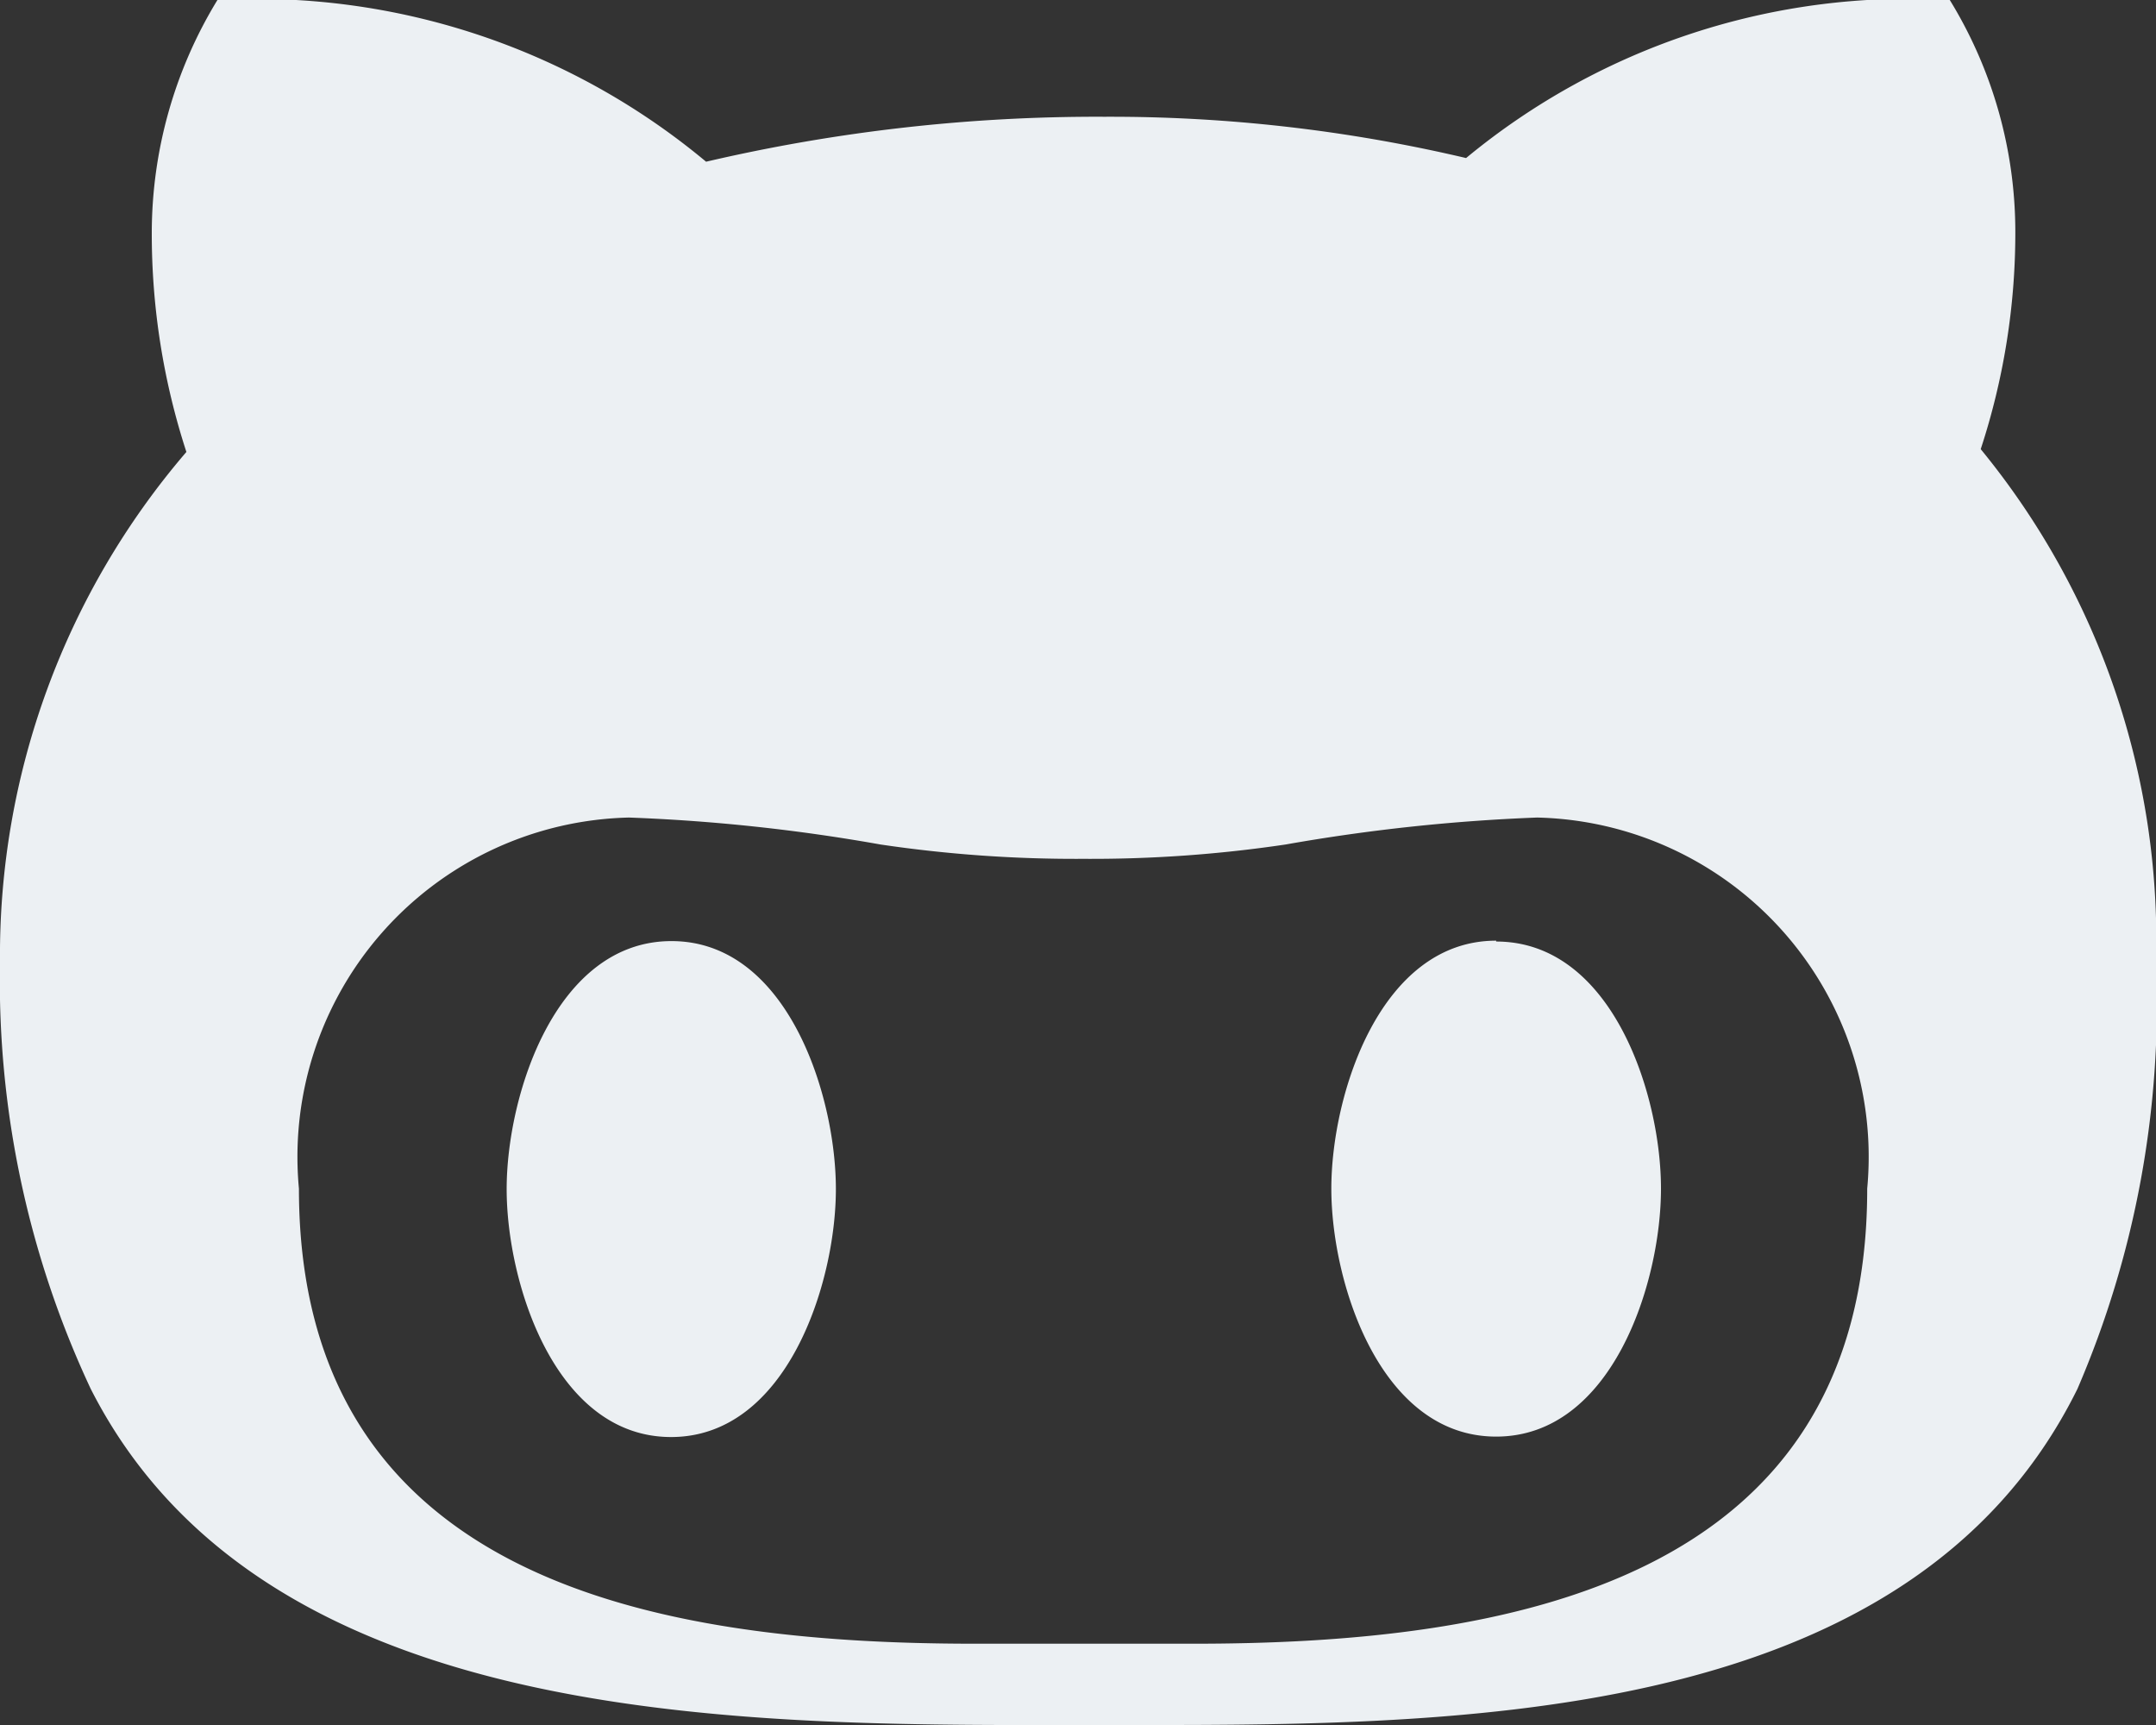 <svg xmlns="http://www.w3.org/2000/svg" width="20" height="16" viewBox="0 0 20 16">
  <rect x="0" y="0" width="20" height="16" fill="#333333" stroke="none"/>
  <path id="github-alt-brands" d="M7.754,75.029c0,.871-.454,2.3-1.529,2.3S4.7,75.9,4.7,75.029s.454-2.3,1.529-2.3S7.754,74.158,7.754,75.029ZM20,72.925a9.03,9.03,0,0,1-.729,3.958C17.692,80.075,13.35,80,10.242,80c-3.158,0-7.758.113-9.4-3.117A8.919,8.919,0,0,1,0,72.925a7.165,7.165,0,0,1,1.729-4.733,6.523,6.523,0,0,1-.321-2.033A4.149,4.149,0,0,1,2.017,64,6.51,6.51,0,0,1,6.55,65.5a15.96,15.96,0,0,1,3.7-.417,14.373,14.373,0,0,1,3.35.383A6.44,6.44,0,0,1,18.087,64a4.11,4.11,0,0,1,.608,2.158,6.431,6.431,0,0,1-.321,2.008A7.179,7.179,0,0,1,20,72.925Zm-2.679,2.1a3.148,3.148,0,0,0-3.062-3.442,17.131,17.131,0,0,0-2.333.25,12.244,12.244,0,0,1-1.879.133,12.319,12.319,0,0,1-1.879-.133,16.853,16.853,0,0,0-2.333-.25,3.148,3.148,0,0,0-3.062,3.442c0,3.658,3.35,4.221,6.267,4.221h2.008C13.975,79.25,17.321,78.692,17.321,75.029Zm-3.442-2.3c-1.075,0-1.529,1.425-1.529,2.3s.454,2.3,1.529,2.3,1.529-1.425,1.529-2.3S14.954,72.733,13.879,72.733Z" transform="translate(0 -64)" fill="#ecf0f3"/>
</svg>
